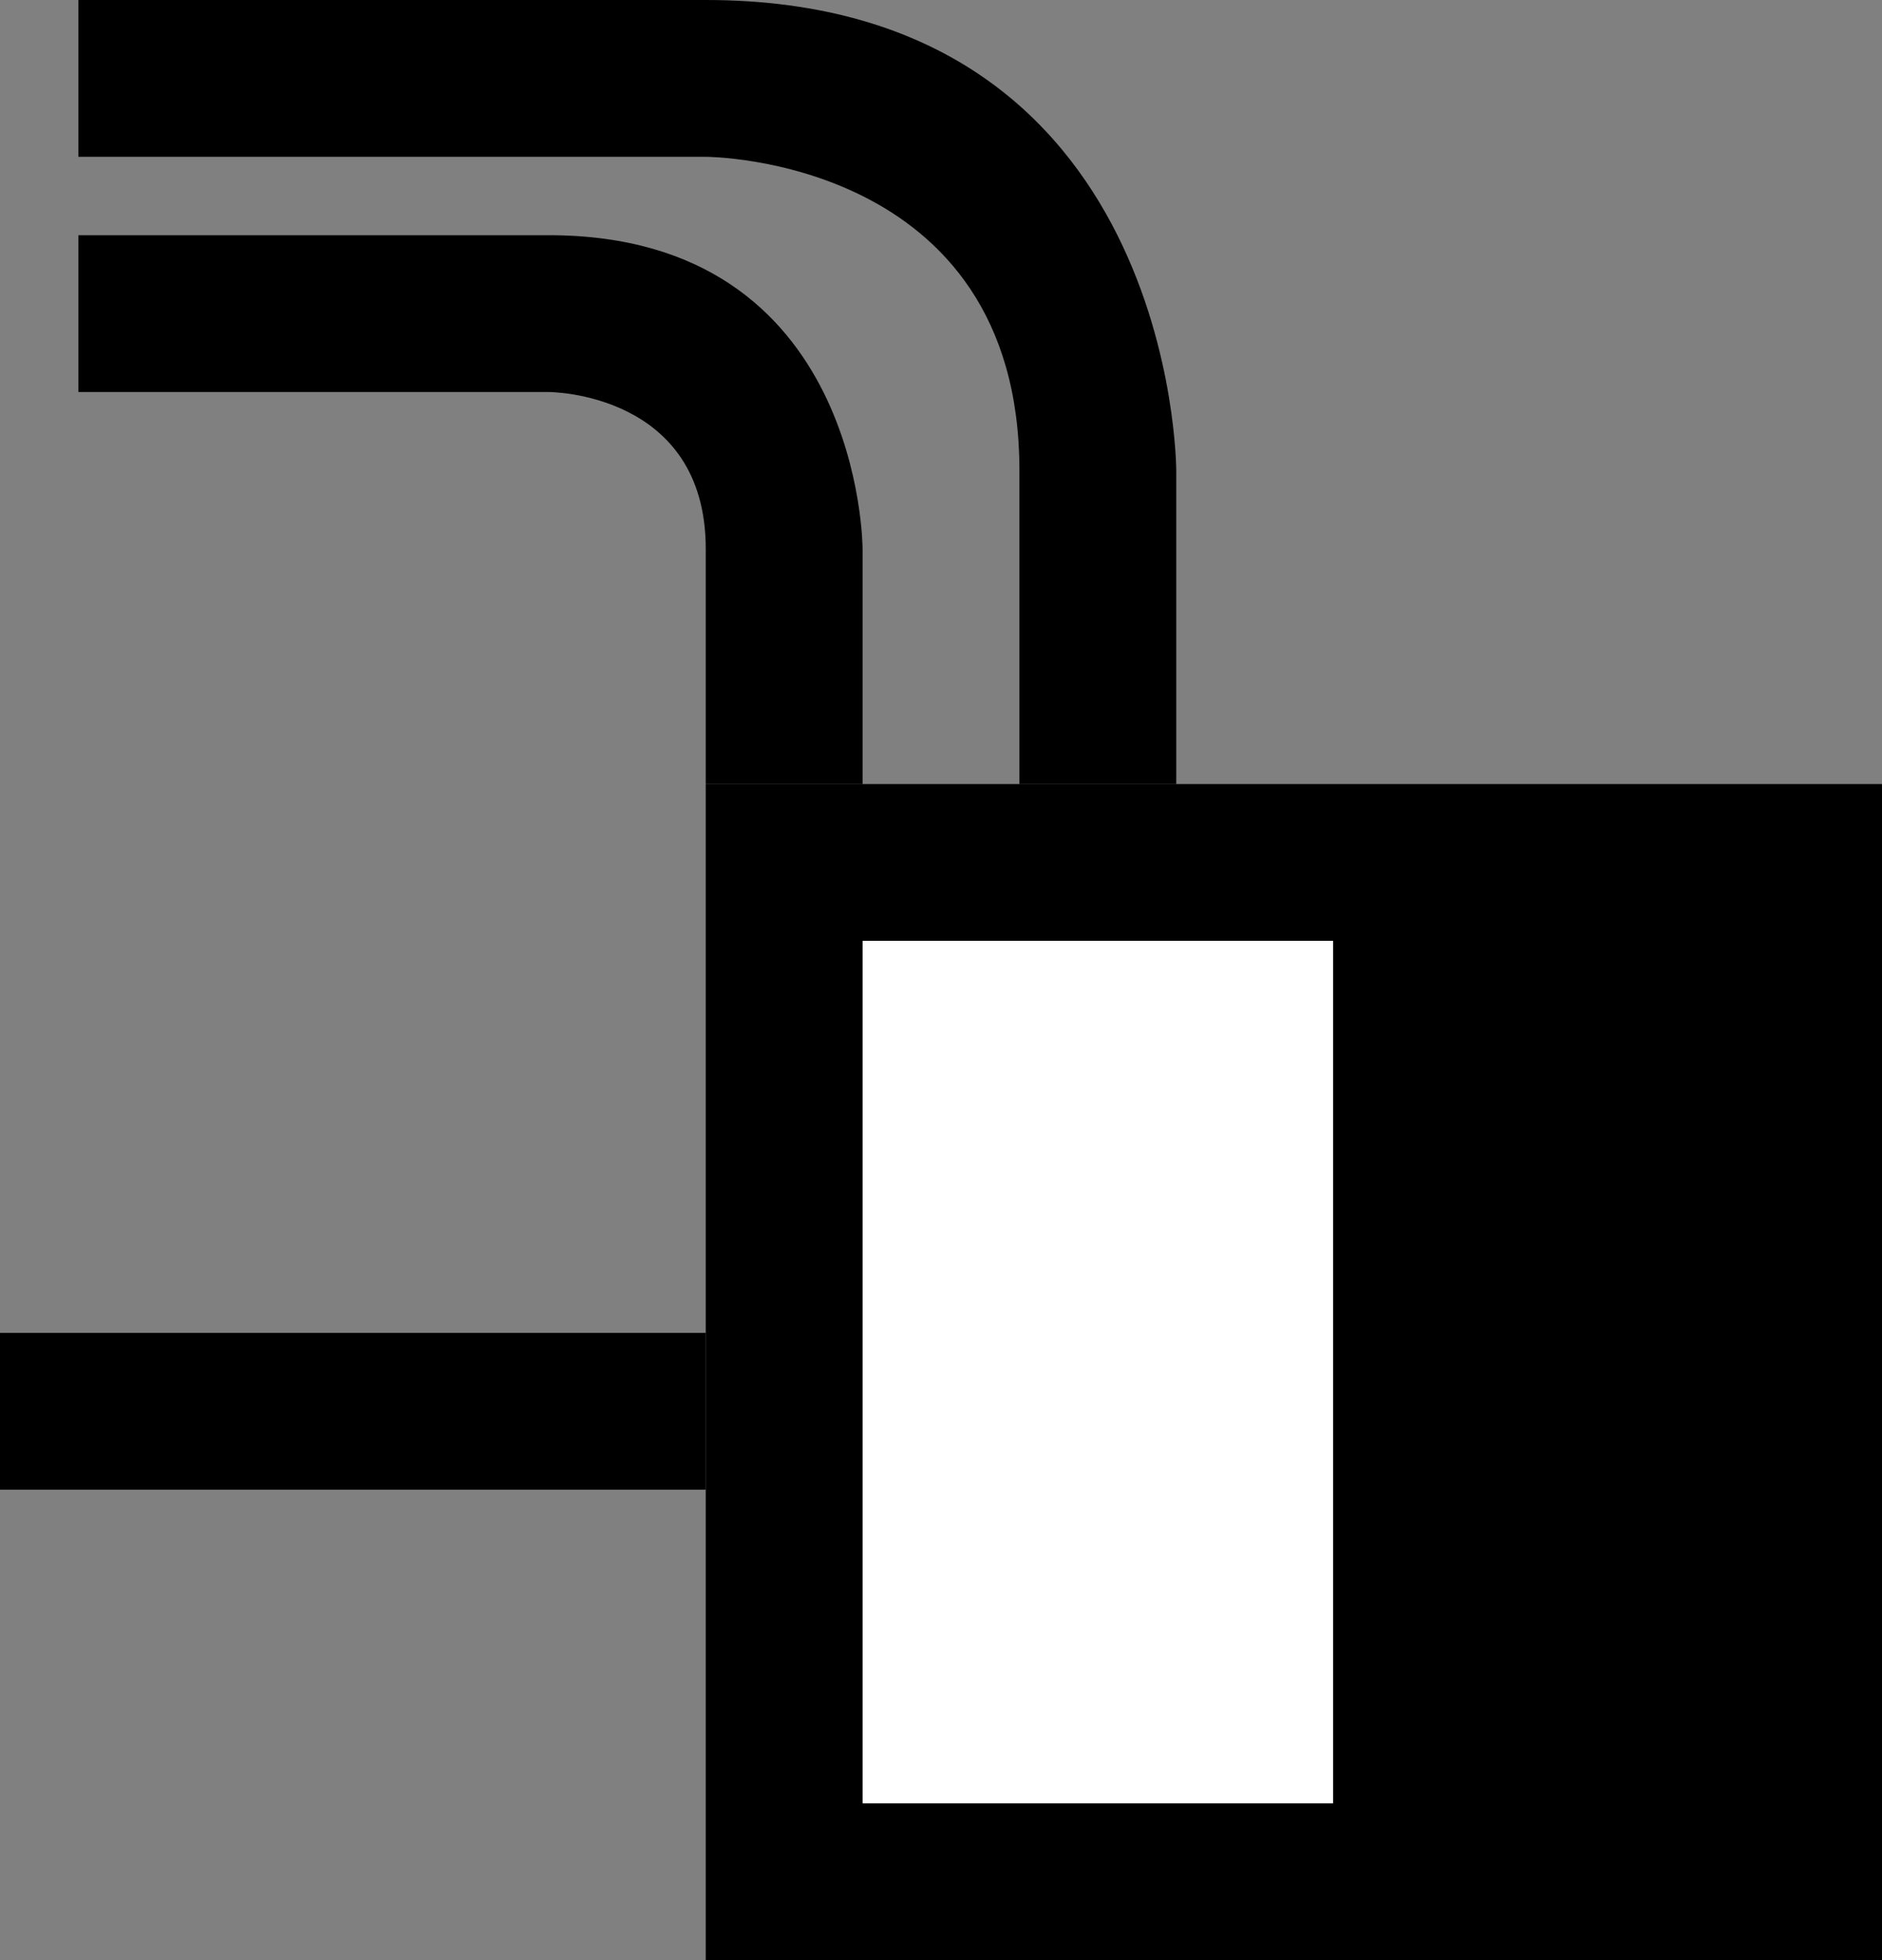 <?xml version="1.0" encoding="UTF-8" standalone="no"?>
<!-- Created with Inkscape (http://www.inkscape.org/) -->

<svg
   xmlns:dc="http://purl.org/dc/elements/1.1/"
   xmlns:cc="http://creativecommons.org/ns#"
   xmlns:rdf="http://www.w3.org/1999/02/22-rdf-syntax-ns#"
   xmlns:svg="http://www.w3.org/2000/svg"
   xmlns="http://www.w3.org/2000/svg"
   xmlns:sodipodi="http://sodipodi.sourceforge.net/DTD/sodipodi-0.dtd"
   xmlns:inkscape="http://www.inkscape.org/namespaces/inkscape"
   width="24"
   height="25"
   id="svg3198"
   sodipodi:version="0.32"
   inkscape:version="0.47 r22583"
   version="1.0"
   sodipodi:docname="01-03-024-01-01.svg"
   inkscape:output_extension="org.inkscape.output.svg.inkscape">
  <rect width="100%" height="100%" fill="#808080" stroke="none"/>
  <defs
     id="defs3200">
    <inkscape:perspective
       sodipodi:type="inkscape:persp3d"
       inkscape:vp_x="0 : 526.18109 : 1"
       inkscape:vp_y="0 : 1000 : 0"
       inkscape:vp_z="744.09448 : 526.18109 : 1"
       inkscape:persp3d-origin="372.04724 : 350.78739 : 1"
       id="perspective3206" />
  </defs>
  <sodipodi:namedview
     id="namedview3727"
     pagecolor="#ffffff"
     bordercolor="#666666"
     borderopacity="1.0"
     gridtolerance="10000"
     guidetolerance="10"
     objecttolerance="10"
     inkscape:pageopacity="0.0"
     inkscape:pageshadow="2"
     inkscape:zoom="22.634315"
     inkscape:cx="7.2062278"
     inkscape:cy="13.411894"
     inkscape:document-units="px"
     inkscape:current-layer="svg3198"
     showgrid="true"
     inkscape:window-width="1260"
     inkscape:window-height="928"
     inkscape:window-x="20"
     inkscape:window-y="20"
     showborder="false"
     inkscape:window-maximized="0">
    <inkscape:grid
       type="xygrid"
       id="grid3208"
       visible="true"
       enabled="true" />
  </sodipodi:namedview>
  <g
     inkscape:label="Layer 1"
     inkscape:groupmode="layer"
     id="g8" />
  <rect
     style="fill:#000000;fill-opacity:1;stroke:none"
     id="base"
     width="15"
     height="15"
     x="9"
     y="10" />
  <rect
     style="fill:#ffffff;fill-opacity:1;stroke:none"
     id="fill"
     width="6"
     height="11"
     x="11"
     y="12" />
  <path
     style="fill:#000000;fill-opacity:1;stroke:none"
     d="M 1 0 L 1 2 L 9 2 C 9 2 13 2 13 6 C 13 6 13 7 13 7.5 L 13 10 L 15 10 L 15 6 C 15 6 15 0 9 0 L 1 0 z "
     id="middle" />
  <path
     style="fill:#000000;fill-opacity:1;stroke:none"
     d="M 1,3 1,5 7,5 C 7,5 9,5 9,7 9,7 9,7.5 9,7.75 L 9,10 11,10 11,7 C 11,7 11,3 7,3 L 1,3 z"
     id="index" />
  <rect
     style="fill:#000000;fill-opacity:1;stroke:none"
     id="thumb"
     width="9"
     height="2"
     x="0"
     y="17" />
</svg>
